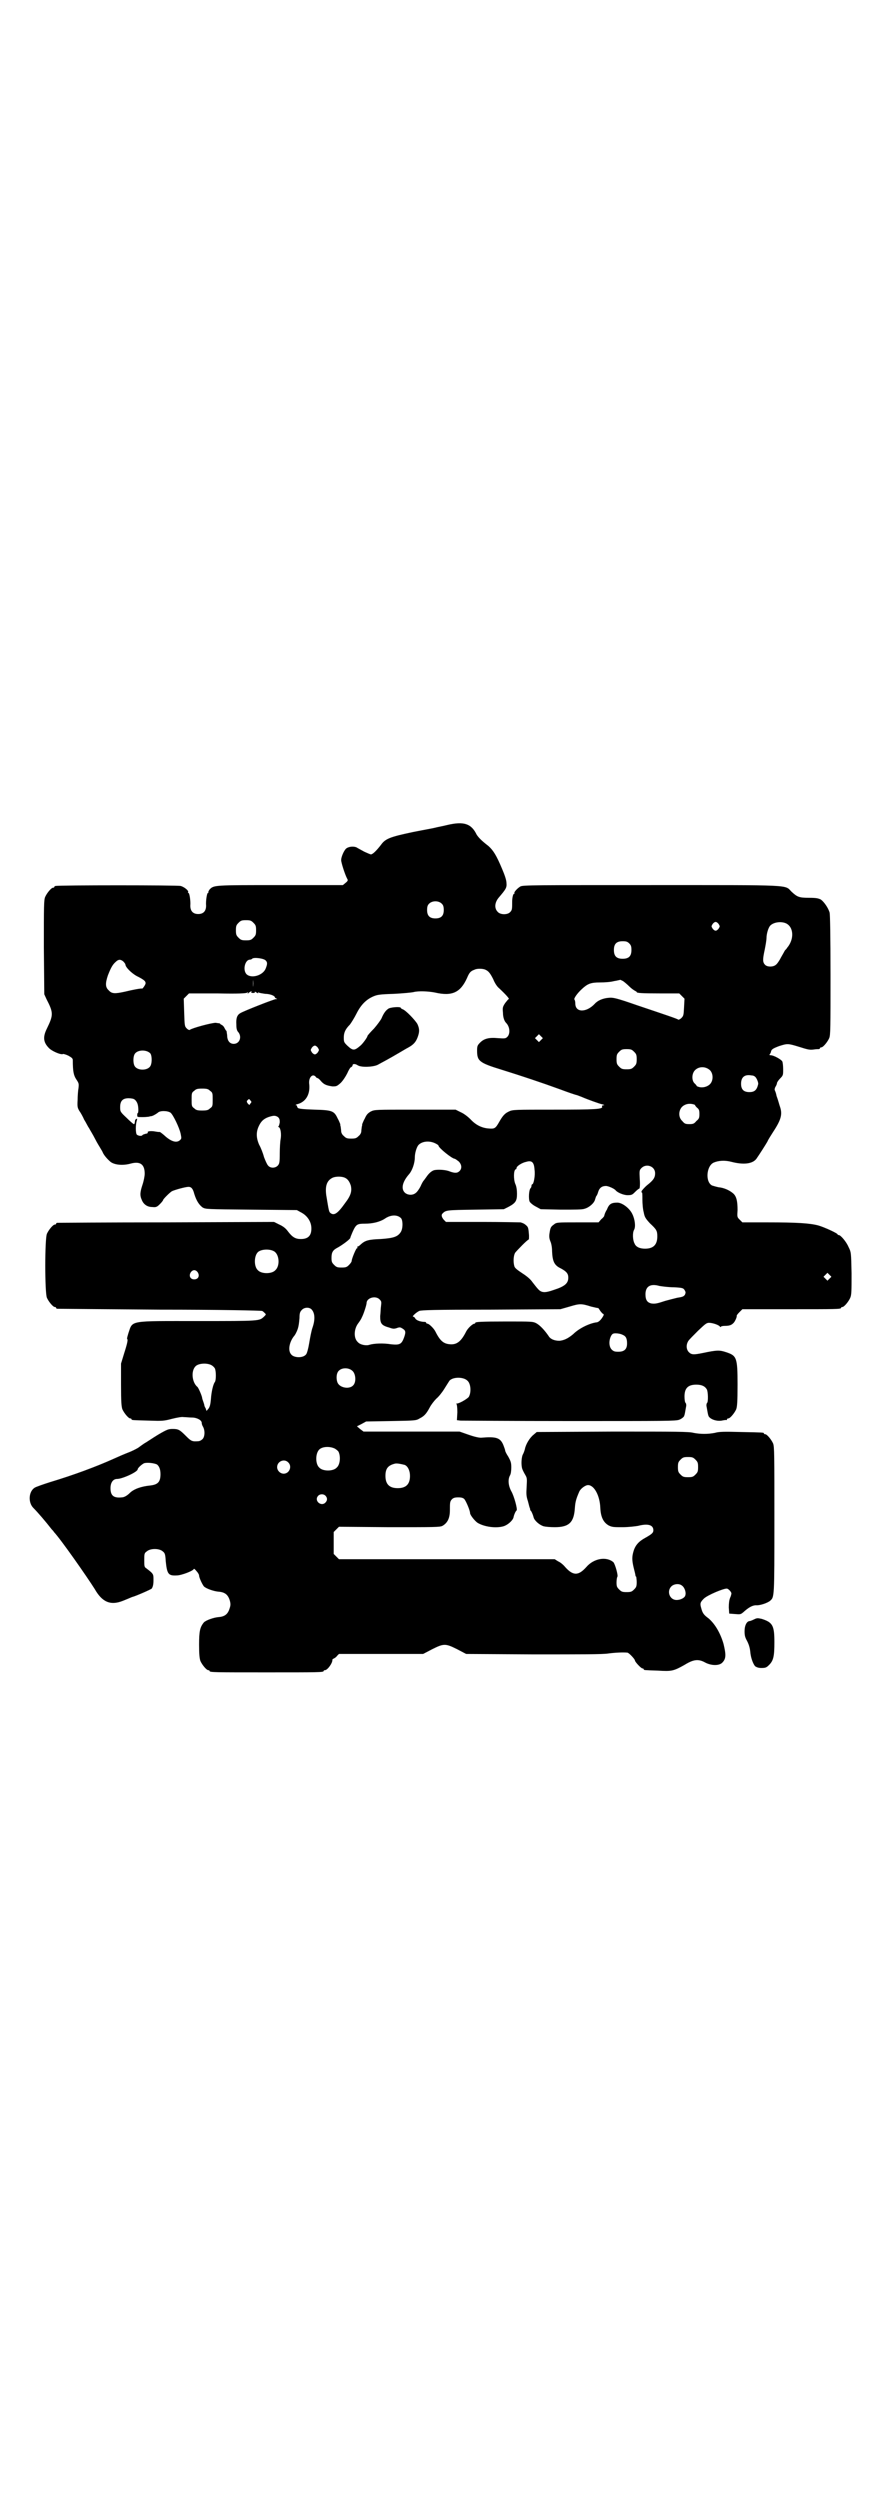 <?xml version="1.0" standalone="no"?>
<!DOCTYPE svg PUBLIC "-//W3C//DTD SVG 20010904//EN"
 "http://www.w3.org/TR/2001/REC-SVG-20010904/DTD/svg10.dtd">
<svg version="1.0" xmlns="http://www.w3.org/2000/svg"
 width="1000pt" height="2850pt" viewBox="0 0 1000 2850"
 preserveAspectRatio="xMidYMid meet">
<g transform="translate(0,2850) scale(0.5,-0.5)"
fill="#000000" stroke="none">
<path d="M1020 3819 c-12 -3 -24 -5 -27 -6 -3 -1 -26 -5 -51 -10 -52 -11 -63
-15 -73 -29 -10 -13 -19 -22 -23 -22 -2 0 -8 3 -15 6 -7 4 -15 8 -18 10 -7 3
-18 2 -24 -3 -5 -5 -11 -19 -11 -26 0 -6 9 -34 14 -43 2 -3 1 -5 -4 -9 l-6 -5
-143 0 c-153 0 -151 0 -161 -10 -2 -3 -3 -5 -3 -6 1 -1 0 -2 -1 -2 -2 0 -5
-18 -4 -29 0 -12 -6 -19 -18 -19 -12 0 -18 7 -18 19 1 11 -2 29 -4 29 -1 0 -2
1 -1 2 2 3 -9 12 -17 14 -6 2 -278 2 -285 0 -2 0 -3 -1 -3 -2 0 -1 -1 -2 -3
-2 -4 0 -14 -12 -18 -21 -3 -7 -3 -21 -3 -115 l1 -107 5 -11 c16 -31 16 -36 1
-67 -10 -20 -8 -32 5 -45 7 -7 28 -16 32 -13 1 0 6 -1 12 -4 7 -4 10 -6 10
-10 0 -26 2 -35 8 -44 6 -9 6 -10 5 -20 -1 -5 -2 -18 -2 -27 -1 -16 0 -18 4
-25 3 -4 8 -13 11 -20 4 -6 8 -15 11 -19 2 -4 9 -15 14 -25 5 -10 11 -19 12
-21 1 -2 4 -6 6 -11 3 -6 10 -14 17 -20 9 -7 28 -9 46 -4 22 6 32 -2 32 -23 0
-5 -2 -16 -5 -25 -6 -18 -6 -25 -2 -34 4 -11 13 -17 24 -17 9 -1 11 0 18 7 4
4 7 8 7 9 0 2 15 17 20 20 6 3 31 10 38 10 6 0 10 -4 13 -16 5 -16 11 -25 19
-31 7 -4 8 -4 111 -5 l104 -1 9 -5 c14 -7 23 -20 24 -34 1 -18 -6 -27 -24 -27
-12 0 -19 4 -29 17 -5 7 -11 12 -20 16 l-12 6 -246 -1 c-135 0 -247 -1 -248
-1 -2 0 -3 -1 -3 -2 0 -1 -1 -2 -3 -2 -4 0 -14 -12 -18 -21 -5 -11 -5 -135 0
-146 4 -9 14 -21 18 -21 2 0 3 -1 3 -2 0 -1 1 -2 3 -2 1 0 106 -1 233 -2 134
0 232 -2 234 -3 2 -1 4 -3 6 -5 3 -3 3 -3 -2 -8 -11 -10 -8 -10 -150 -10 -159
0 -149 2 -159 -27 -2 -7 -4 -13 -3 -14 2 -1 1 -8 -7 -33 l-7 -23 0 -48 c0 -40
1 -50 3 -56 4 -9 14 -21 18 -21 2 0 3 -1 3 -2 0 -2 1 -2 39 -3 31 -1 34 -1 53
4 12 3 23 5 27 4 5 0 13 -1 19 -1 11 0 22 -6 22 -12 0 -2 1 -6 3 -9 5 -9 4
-23 -1 -28 -3 -3 -7 -5 -10 -5 -14 -1 -16 0 -28 12 -14 14 -17 16 -30 16 -10
0 -13 -1 -35 -14 -13 -8 -26 -17 -30 -19 -3 -2 -10 -7 -14 -10 -5 -3 -15 -8
-23 -11 -8 -3 -24 -10 -35 -15 -38 -17 -89 -36 -142 -52 -16 -5 -33 -11 -36
-13 -14 -9 -15 -34 -3 -46 10 -10 28 -31 42 -49 2 -2 4 -4 5 -6 16 -17 76
-103 93 -130 17 -30 36 -38 64 -27 20 8 21 9 22 9 8 2 42 17 44 19 2 3 4 8 4
18 0 15 1 15 -16 28 -5 3 -5 5 -5 19 0 14 0 16 6 20 8 7 28 7 36 0 5 -4 6 -6
7 -23 3 -29 6 -33 25 -32 11 0 39 11 39 15 0 1 3 -1 6 -5 3 -3 6 -8 6 -10 0
-5 7 -20 11 -25 5 -5 22 -11 33 -12 15 -1 22 -7 26 -20 2 -7 2 -11 0 -17 -4
-14 -11 -20 -26 -21 -11 -1 -28 -7 -33 -12 -9 -11 -11 -20 -11 -51 0 -22 1
-31 3 -37 4 -9 14 -21 18 -21 2 0 3 -1 3 -2 0 -3 13 -3 130 -3 117 0 130 0
130 3 0 1 1 2 3 2 6 0 18 17 17 24 0 1 2 2 4 3 2 1 5 3 7 6 l4 4 96 0 96 0 21
11 c26 13 30 13 56 0 l21 -11 153 -1 c111 0 158 0 171 2 15 2 33 3 44 2 4 -1
17 -15 17 -18 0 -3 14 -18 17 -18 2 0 3 -1 3 -2 0 -2 1 -2 32 -3 32 -2 36 -1
61 13 21 13 32 14 48 5 14 -7 31 -7 38 0 9 9 9 18 3 43 -7 24 -19 45 -34 58
-11 8 -14 12 -17 24 -3 10 -2 13 6 21 8 8 46 24 53 23 4 -1 10 -8 10 -11 0 -1
-1 -6 -3 -10 -2 -5 -3 -12 -3 -22 l1 -14 13 -1 c12 -1 13 -1 19 4 12 11 21 16
29 16 8 -1 26 5 32 10 10 9 10 5 10 185 0 148 0 167 -3 174 -4 9 -14 21 -18
21 -2 0 -3 1 -3 2 0 2 -2 2 -52 3 -37 1 -50 1 -60 -2 -16 -3 -32 -3 -48 0 -10
3 -42 3 -185 3 l-173 -1 -7 -6 c-9 -7 -18 -22 -20 -33 -1 -4 -3 -9 -4 -11 -4
-6 -5 -25 -2 -34 1 -3 4 -9 7 -14 4 -7 4 -8 3 -27 -1 -16 -1 -21 3 -33 2 -8 4
-16 5 -17 0 -2 0 -4 1 -4 1 0 5 -8 7 -16 2 -7 13 -17 23 -20 4 -1 15 -2 25 -2
33 0 44 11 46 44 1 14 3 21 10 37 3 7 14 15 20 15 14 0 27 -24 28 -52 1 -21 7
-33 19 -40 8 -4 12 -4 32 -4 13 0 29 2 35 3 23 6 35 2 35 -10 0 -6 -4 -9 -18
-17 -15 -8 -23 -17 -27 -30 -4 -13 -4 -21 0 -38 2 -8 4 -16 4 -17 0 -2 1 -4 2
-4 0 -1 1 -7 1 -12 0 -10 -1 -12 -6 -17 -5 -5 -7 -6 -17 -6 -10 0 -12 1 -17 6
-5 5 -6 7 -6 16 0 6 1 12 2 13 2 3 -5 28 -9 33 -16 14 -45 9 -62 -11 -18 -20
-30 -20 -48 0 -4 5 -11 11 -16 13 l-8 5 -246 0 -246 0 -6 6 -6 6 0 25 0 25 6
6 6 6 115 -1 c103 0 115 0 121 3 12 7 17 18 17 36 0 17 0 20 5 25 3 3 7 4 14
4 7 0 11 -1 14 -4 4 -5 13 -26 13 -32 0 -4 10 -17 17 -22 15 -9 41 -13 59 -8
10 3 21 13 23 20 1 6 5 15 7 16 3 2 -6 34 -12 44 -7 13 -8 27 -3 36 2 3 3 11
3 18 0 11 -1 14 -7 25 -4 6 -7 12 -7 14 0 1 -2 7 -4 12 -7 17 -16 20 -51 17
-5 0 -15 2 -29 7 l-20 7 -110 0 -109 0 -8 6 -7 6 10 5 11 6 57 1 c55 1 57 1
65 6 10 5 15 10 23 25 3 6 10 15 15 20 5 4 13 14 18 22 5 8 10 16 12 19 8 9
32 9 41 0 8 -7 9 -27 3 -37 -3 -4 -21 -15 -27 -15 -2 0 -2 -1 -1 -1 1 -1 2 -8
2 -19 l-1 -18 8 -1 c4 0 116 -1 249 -1 220 0 242 0 250 3 5 2 9 5 11 8 2 5 2
8 5 24 0 2 0 5 -2 7 -1 1 -2 7 -2 14 0 19 8 27 27 27 13 0 20 -4 24 -11 3 -6
3 -27 1 -30 -2 -2 -2 -5 -2 -7 3 -16 3 -19 5 -24 4 -7 18 -12 30 -10 5 1 10 2
11 1 0 0 1 1 1 2 0 1 1 2 3 2 4 0 14 12 18 21 2 6 3 16 3 56 0 62 -2 66 -26
74 -15 5 -21 5 -54 -2 -20 -4 -25 -4 -31 2 -6 6 -7 17 -1 26 2 3 12 13 22 23
16 15 19 18 25 18 8 0 23 -5 25 -9 1 -1 2 -1 2 0 0 1 4 2 9 2 11 0 16 2 21 8
3 4 7 13 6 15 0 1 2 4 6 8 l7 7 107 0 c106 0 118 0 118 3 0 1 1 2 3 2 4 0 14
12 18 21 3 7 3 16 3 56 -1 48 -1 48 -7 60 -5 12 -18 27 -22 27 -2 0 -3 1 -3 2
-2 3 -30 16 -44 20 -19 5 -47 7 -117 7 l-56 0 -6 6 c-6 6 -6 6 -5 22 0 19 -2
31 -10 38 -8 7 -21 13 -33 14 -5 1 -12 3 -15 4 -16 8 -13 44 3 52 11 5 26 6
41 2 27 -7 48 -5 57 7 7 10 21 32 25 39 2 5 8 14 13 22 19 29 22 41 15 60 -2
7 -5 17 -7 22 -1 6 -3 11 -4 13 -1 2 0 6 2 9 2 3 3 7 3 8 0 1 3 6 7 10 7 7 7
8 7 21 0 8 -1 16 -2 18 -3 5 -20 14 -26 14 -3 0 -4 1 -3 2 1 0 2 3 3 5 1 6 3
8 19 14 19 6 20 6 46 -2 19 -6 23 -7 32 -6 5 1 11 1 13 1 1 1 2 1 2 2 0 1 1 2
3 2 4 0 14 12 18 21 3 7 3 24 3 143 0 91 -1 138 -2 143 -3 11 -13 25 -20 30
-6 3 -11 4 -27 4 -23 0 -27 2 -40 14 -16 16 7 15 -320 15 -264 0 -292 0 -298
-3 -7 -4 -15 -13 -14 -15 1 -1 0 -2 -1 -2 -2 0 -4 -10 -4 -17 0 -18 0 -20 -5
-25 -6 -6 -22 -6 -28 1 -8 8 -7 21 2 32 17 20 19 23 18 34 0 6 -4 18 -10 32
-13 31 -20 42 -31 52 -17 13 -23 20 -27 26 -12 25 -29 31 -67 22z m-12 -180
c3 -3 4 -7 4 -14 0 -13 -6 -19 -19 -19 -13 0 -19 6 -19 19 0 7 1 11 4 14 7 8
23 8 30 0z m-430 -43 c5 -5 6 -7 6 -17 0 -10 -1 -12 -6 -17 -5 -5 -7 -6 -17
-6 -10 0 -12 1 -17 6 -5 5 -6 7 -6 17 0 10 1 12 6 17 5 5 7 6 17 6 10 0 12 -1
17 -6z m1061 -3 c3 -5 3 -5 0 -10 -2 -3 -5 -5 -7 -5 -2 0 -5 2 -7 5 -3 5 -3 5
0 10 2 3 5 5 7 5 2 0 5 -2 7 -5z m153 2 c18 -8 20 -36 3 -56 -1 -2 -3 -4 -5
-6 -1 -2 -5 -9 -9 -16 -4 -8 -9 -15 -12 -17 -6 -5 -19 -5 -24 0 -6 6 -6 12 -1
35 2 10 4 22 4 26 0 10 4 23 8 28 7 8 24 11 36 6z m-357 -46 c4 -4 5 -7 5 -15
0 -14 -6 -20 -20 -20 -14 0 -20 6 -20 20 0 14 6 20 20 20 8 0 11 -1 15 -5z
m-829 -39 c4 -4 4 -8 0 -18 -6 -16 -33 -24 -44 -13 -9 10 -3 33 8 33 2 0 4 1
5 2 3 4 27 1 31 -4z m-325 -2 c3 -3 5 -6 5 -7 0 -6 13 -19 25 -26 18 -9 21
-12 21 -17 0 -3 -7 -13 -8 -12 -2 1 -23 -3 -39 -7 -23 -5 -30 -5 -37 3 -8 7
-8 16 -2 34 7 18 11 25 18 31 6 6 11 6 17 1z m826 -19 c7 -3 11 -8 18 -22 3
-8 9 -17 13 -20 15 -14 25 -25 22 -25 -1 0 -4 -4 -8 -9 -6 -9 -6 -11 -5 -22 0
-10 3 -19 7 -23 9 -9 10 -25 3 -32 -4 -4 -6 -4 -21 -3 -21 2 -32 -1 -41 -10
-6 -6 -7 -8 -7 -18 0 -24 4 -28 56 -44 45 -14 90 -29 134 -45 16 -6 33 -12 38
-13 5 -2 11 -4 13 -5 9 -4 39 -15 45 -16 4 -1 5 -2 3 -2 -3 0 -5 -1 -4 -3 3
-6 -15 -7 -110 -7 -88 0 -94 0 -102 -4 -9 -4 -14 -9 -22 -23 -9 -16 -11 -17
-24 -16 -16 1 -30 8 -42 21 -6 6 -15 13 -22 16 l-12 6 -92 0 c-92 0 -92 0
-101 -4 -7 -4 -10 -7 -14 -16 -3 -5 -5 -11 -6 -13 0 -1 0 -4 -1 -6 0 -2 -1 -7
-1 -10 0 -3 -2 -8 -6 -11 -5 -5 -7 -6 -17 -6 -10 0 -12 1 -17 6 -4 3 -6 8 -6
11 0 3 -1 8 -1 10 -1 2 -1 5 -1 6 -1 2 -3 8 -6 13 -8 17 -12 19 -53 20 -28 1
-35 2 -38 4 -1 2 -2 4 -2 5 1 0 0 1 -2 1 -2 0 0 2 5 3 19 6 28 24 25 47 -1 14
8 23 15 15 1 -2 3 -3 4 -3 1 0 5 -3 8 -7 7 -8 13 -10 26 -12 9 0 10 0 19 8 5
5 11 14 15 22 3 7 7 14 9 14 2 1 3 3 3 4 0 4 6 4 12 0 8 -5 34 -4 45 1 13 7
28 15 50 28 7 4 15 9 19 11 13 7 18 13 22 23 5 13 5 20 0 31 -5 9 -27 32 -34
34 -2 1 -4 2 -4 3 0 3 -19 2 -27 -1 -7 -4 -12 -11 -17 -23 -2 -4 -10 -15 -17
-23 -8 -8 -15 -16 -15 -17 0 -3 -11 -18 -16 -22 -14 -12 -17 -12 -30 0 -7 7
-8 8 -8 18 0 11 3 19 14 30 3 4 10 15 15 25 10 20 22 32 38 39 9 4 15 5 47 6
20 1 41 3 45 4 11 3 34 2 49 -1 39 -9 58 0 73 33 5 12 8 16 17 19 5 3 19 3 25
0z m-530 -39 c0 -5 0 -2 0 7 0 9 0 13 0 9 1 -5 1 -12 0 -16z m844 13 c3 -2 10
-8 14 -12 5 -5 11 -9 13 -10 2 -1 4 -2 4 -3 0 -2 10 -3 54 -3 l43 0 6 -6 6 -6
-1 -19 c-1 -18 -1 -20 -6 -25 -3 -3 -6 -4 -7 -4 -1 2 -35 13 -94 33 -49 17
-55 18 -65 17 -13 -1 -25 -6 -32 -14 -19 -20 -44 -20 -44 1 0 4 -1 8 -2 9 -2
2 6 14 17 24 13 12 20 15 41 15 11 0 25 1 32 3 7 1 14 3 15 3 0 0 4 -2 6 -3z
m-848 -25 c-1 -1 1 -2 4 -2 4 0 5 1 4 3 -1 1 1 0 4 -2 3 -2 5 -2 4 -1 -1 2 -1
3 1 1 2 -1 8 -2 15 -3 7 0 14 -2 18 -4 3 -2 5 -4 4 -4 -1 0 0 -1 2 -2 4 -2 4
-2 0 -2 -4 0 -73 -27 -81 -32 -7 -4 -10 -11 -9 -26 0 -9 1 -14 5 -18 8 -11 2
-26 -11 -26 -9 0 -15 7 -15 20 -1 5 -1 10 -2 10 -1 0 -2 3 -4 6 -1 3 -4 6 -6
7 -2 1 -4 2 -4 3 0 1 -5 1 -10 2 -10 0 -54 -12 -59 -16 -1 -1 -4 0 -7 3 -5 5
-5 6 -6 37 l-1 31 6 6 6 6 65 0 c48 -1 66 0 68 2 2 2 2 1 1 -1 -1 -2 0 -2 3 1
6 4 7 4 5 1z m661 -109 l-5 -5 -4 4 -5 5 4 4 5 5 4 -4 5 -5 -4 -4z m-509 -18
c3 -5 3 -5 0 -10 -2 -3 -5 -5 -7 -5 -2 0 -5 2 -7 5 -3 5 -3 5 0 10 2 3 5 5 7
5 2 0 5 -2 7 -5z m721 -9 c5 -5 6 -7 6 -17 0 -10 -1 -12 -6 -17 -5 -5 -7 -6
-17 -6 -10 0 -12 1 -17 6 -5 5 -6 7 -6 17 0 10 1 12 6 17 5 5 7 6 17 6 10 0
12 -1 17 -6z m-1103 -4 c4 -6 4 -24 -1 -30 -7 -9 -27 -9 -34 0 -5 6 -5 24 0
30 7 9 27 9 35 0z m1276 -38 c8 -8 8 -24 0 -32 -6 -6 -17 -9 -26 -6 -3 1 -5 2
-4 2 0 0 -1 2 -4 5 -8 6 -8 23 0 31 9 9 24 9 34 0z m103 -15 c3 -2 8 -13 7
-17 -3 -13 -8 -18 -20 -18 -13 0 -19 6 -19 19 0 15 8 22 24 19 3 0 6 -1 8 -3z
m-1243 -32 c6 -4 6 -6 6 -20 0 -14 0 -16 -6 -20 -4 -4 -7 -5 -18 -5 -11 0 -14
1 -18 5 -6 4 -6 6 -6 20 0 14 0 16 6 20 4 4 7 5 18 5 11 0 14 -1 18 -5z m-172
-20 c3 -2 6 -7 7 -11 2 -7 2 -20 0 -20 -1 0 -1 -2 -1 -5 0 -4 0 -4 13 -4 7 0
13 1 14 1 0 0 2 1 4 1 4 0 12 5 16 8 4 5 22 5 29 0 6 -5 20 -34 23 -48 2 -10
2 -11 -1 -14 -8 -8 -21 -4 -37 11 -6 5 -10 8 -10 7 0 0 -4 0 -9 1 -10 2 -20 1
-18 -2 1 -1 -2 -3 -5 -3 -3 -1 -7 -2 -7 -3 -2 -3 -9 -2 -13 1 -3 4 -3 23 0 32
1 4 1 5 -1 4 -2 -1 -3 -3 -3 -4 -1 -7 -1 -8 -3 -8 -2 1 -9 7 -17 15 -14 13
-14 14 -14 24 0 14 6 20 19 20 6 0 12 -1 14 -3z m264 -2 c3 -3 3 -4 0 -7 -2
-4 -2 -4 -6 0 -2 3 -3 5 -1 7 4 4 4 4 7 0z m1011 -9 c3 -1 4 -2 3 -2 0 0 1 -2
4 -5 5 -4 6 -6 6 -15 0 -9 -1 -11 -7 -16 -5 -6 -7 -7 -16 -7 -9 0 -11 1 -16 7
-9 8 -9 23 -1 32 7 7 17 9 27 6z m-948 -29 c3 -3 4 -5 4 -12 -1 -5 -2 -9 -3
-9 -1 0 -1 -1 1 -2 4 -2 6 -16 4 -27 -1 -5 -2 -20 -2 -33 0 -21 -1 -23 -4 -27
-6 -7 -18 -7 -23 0 -2 2 -6 11 -9 19 -2 8 -7 21 -11 28 -7 16 -7 29 -1 42 5
11 11 17 22 21 12 4 16 4 22 0z m359 -60 c4 -2 7 -4 7 -5 0 -5 31 -30 37 -30
1 0 5 -3 9 -6 7 -7 8 -16 2 -22 -5 -5 -11 -5 -22 -1 -9 4 -27 5 -36 3 -6 -2
-12 -7 -18 -16 -3 -4 -5 -7 -6 -8 -1 -1 -4 -6 -7 -13 -3 -6 -8 -13 -11 -15 -7
-6 -19 -5 -25 1 -9 9 -5 25 10 42 7 8 13 25 13 38 0 10 4 23 8 28 8 9 25 11
39 4z m226 -60 c2 -13 -2 -33 -5 -33 -1 0 -2 -2 -2 -4 0 -2 -1 -4 -2 -5 -4 -4
-5 -25 -2 -31 2 -3 8 -8 14 -11 l11 -6 46 -1 c32 0 49 0 54 2 11 3 22 13 24
21 1 3 2 7 3 8 1 1 3 5 4 9 3 10 9 14 18 14 5 0 19 -6 22 -10 4 -5 18 -11 27
-11 10 0 11 1 18 8 4 4 8 7 9 7 1 0 2 9 1 21 -1 20 -1 21 4 26 11 11 31 4 31
-12 0 -10 -4 -16 -18 -27 -6 -5 -12 -12 -13 -14 0 -2 0 -4 1 -3 1 0 1 -7 1
-16 0 -9 1 -22 3 -29 2 -11 4 -14 14 -25 15 -14 17 -17 17 -30 0 -19 -9 -28
-28 -28 -12 0 -21 4 -24 12 -4 7 -5 24 -1 31 4 7 2 24 -4 36 -6 13 -23 26 -34
26 -14 0 -19 -3 -24 -16 -4 -6 -6 -13 -6 -14 0 -1 -3 -5 -7 -8 l-6 -7 -48 0
c-47 0 -48 0 -54 -5 -7 -5 -8 -7 -10 -21 -1 -7 0 -12 2 -17 2 -4 4 -13 4 -23
1 -23 5 -32 20 -39 13 -7 17 -12 17 -21 0 -13 -8 -20 -33 -28 -20 -7 -28 -7
-36 2 -3 3 -9 11 -13 16 -4 6 -12 13 -23 20 -12 8 -17 12 -18 16 -3 10 -2 25
2 31 4 5 28 30 31 30 0 0 1 6 0 14 -1 13 -2 15 -7 19 -3 3 -8 5 -12 6 -3 0
-43 1 -88 1 l-82 0 -5 5 c-5 6 -6 11 -3 14 8 8 8 8 75 9 l65 1 10 5 c17 9 20
14 20 30 0 8 -1 17 -4 23 -4 10 -4 31 1 33 1 0 2 1 2 3 0 4 12 12 22 14 13 4
18 -1 19 -18z m-433 -18 c7 -3 11 -9 14 -18 3 -13 0 -23 -13 -40 -17 -24 -25
-29 -33 -23 -4 3 -4 5 -10 41 -3 22 2 34 15 40 7 3 20 3 27 0z m129 -93 c4 -6
4 -23 -1 -31 -7 -11 -17 -14 -46 -16 -27 -1 -35 -3 -45 -12 -3 -3 -6 -5 -7 -5
-1 0 -2 -1 -1 -2 1 -1 0 -2 -1 -2 -2 0 -12 -24 -12 -29 0 -2 -3 -6 -6 -9 -5
-5 -7 -6 -17 -6 -10 0 -12 1 -17 6 -5 5 -6 7 -6 16 0 13 3 18 15 24 12 7 28
19 28 22 0 1 2 6 5 13 8 18 11 19 28 19 18 0 34 4 45 11 14 10 30 10 38 1z
m-290 -75 c12 -7 14 -33 3 -43 -8 -9 -32 -9 -40 0 -9 8 -9 32 0 41 7 7 27 8
37 2z m-174 -48 c5 -8 1 -16 -8 -16 -9 0 -13 8 -8 16 2 3 5 5 8 5 3 0 6 -2 8
-5z m1441 -14 l-5 -5 -4 4 -5 5 4 4 5 5 4 -4 5 -5 -4 -4z m-355 -20 c20 -1 21
-2 24 -6 3 -5 3 -6 1 -11 -3 -4 -5 -5 -18 -7 -8 -2 -20 -5 -27 -7 -18 -6 -23
-7 -31 -6 -10 2 -14 8 -14 21 0 18 11 25 32 19 6 -1 21 -3 33 -3z m-671 -28
c4 -4 4 -6 3 -14 -1 -6 -1 -16 -2 -24 0 -17 3 -21 21 -26 8 -3 11 -3 17 -1 5
2 8 2 11 0 9 -5 10 -8 6 -20 -6 -17 -10 -19 -30 -17 -18 3 -39 2 -49 -1 -8 -3
-22 0 -27 6 -10 9 -9 30 1 43 3 4 7 10 8 13 4 7 11 29 11 33 0 12 21 18 30 8z
m482 -16 c9 -2 16 -4 16 -3 0 0 2 -2 5 -7 3 -4 6 -7 7 -7 1 0 1 -2 0 -4 -5 -9
-11 -15 -16 -15 -15 -2 -39 -13 -53 -27 -12 -10 -21 -14 -31 -15 -12 0 -21 4
-25 11 -9 13 -19 24 -28 29 -8 4 -10 4 -68 4 -60 0 -71 -1 -71 -3 0 -1 -1 -2
-2 -2 -4 0 -15 -10 -19 -18 -11 -22 -21 -30 -36 -29 -15 1 -23 7 -34 29 -4 8
-15 18 -18 18 -2 0 -3 1 -3 2 0 1 -1 1 -2 2 -12 0 -21 4 -23 8 -1 2 -3 4 -5 4
-3 0 6 9 14 13 4 2 35 3 164 3 l158 1 21 6 c23 7 27 7 49 0z m-637 -7 c7 -8 8
-22 2 -40 -3 -8 -6 -25 -8 -37 -2 -12 -5 -23 -7 -25 -7 -9 -28 -8 -34 0 -8 9
-4 28 6 41 3 3 7 11 9 17 2 6 3 13 4 25 0 10 1 14 5 18 6 7 18 7 23 1z m708
-57 c8 -3 11 -8 11 -20 0 -13 -6 -19 -20 -19 -8 0 -11 1 -15 5 -6 6 -7 19 -2
30 3 6 5 7 11 7 5 0 11 -1 15 -3z m-936 -70 c3 -2 6 -5 7 -7 3 -6 3 -27 0 -31
-4 -5 -8 -23 -9 -39 -1 -11 -2 -16 -5 -21 l-5 -6 -2 6 c-2 3 -3 6 -3 7 0 1 -1
4 -2 7 -1 3 -3 8 -3 10 -1 6 -9 24 -11 25 -12 10 -15 36 -4 47 7 7 27 8 37 2z
m320 -12 c8 -6 10 -25 3 -33 -8 -10 -30 -7 -36 5 -4 9 -3 23 3 28 7 7 22 7 30
0z m-39 -178 c3 -2 7 -5 8 -7 5 -10 4 -29 -4 -36 -8 -9 -32 -9 -40 0 -9 8 -9
32 0 41 7 7 24 8 36 2z m822 -25 c5 -5 6 -7 6 -17 0 -10 -1 -12 -6 -17 -5 -5
-7 -6 -17 -6 -10 0 -12 1 -17 6 -5 5 -6 7 -6 17 0 10 1 12 6 17 5 5 7 6 17 6
10 0 12 -1 17 -6z m-929 -6 c10 -9 3 -26 -10 -26 -8 0 -15 7 -15 15 0 13 16
20 25 11z m-299 -5 c5 -4 8 -11 8 -22 0 -18 -6 -24 -24 -26 -20 -2 -37 -8 -46
-17 -6 -6 -13 -10 -18 -10 -19 -2 -26 4 -26 21 0 13 6 21 15 21 12 0 47 16 47
22 0 3 10 12 15 14 8 2 23 0 29 -3z m565 -1 c7 -3 12 -13 12 -25 0 -19 -9 -28
-28 -28 -19 0 -28 9 -28 28 0 17 6 24 22 28 5 1 14 -1 22 -3z m-181 -70 c5 -5
5 -11 0 -16 -10 -10 -27 5 -16 16 4 4 12 4 16 0z m813 -205 c6 -4 10 -15 8
-22 -1 -6 -11 -11 -20 -11 -16 0 -23 20 -12 31 6 6 18 7 24 2z"/>
<path d="M1720 2008 c-4 -2 -9 -4 -10 -4 -7 0 -12 -10 -12 -23 0 -10 1 -14 6
-23 4 -8 6 -15 7 -24 1 -13 6 -27 11 -33 3 -2 7 -4 14 -4 10 0 12 1 18 7 10
10 12 20 12 52 0 38 -4 45 -29 53 -9 2 -11 2 -17 -1z"/>
</g>
</svg>
